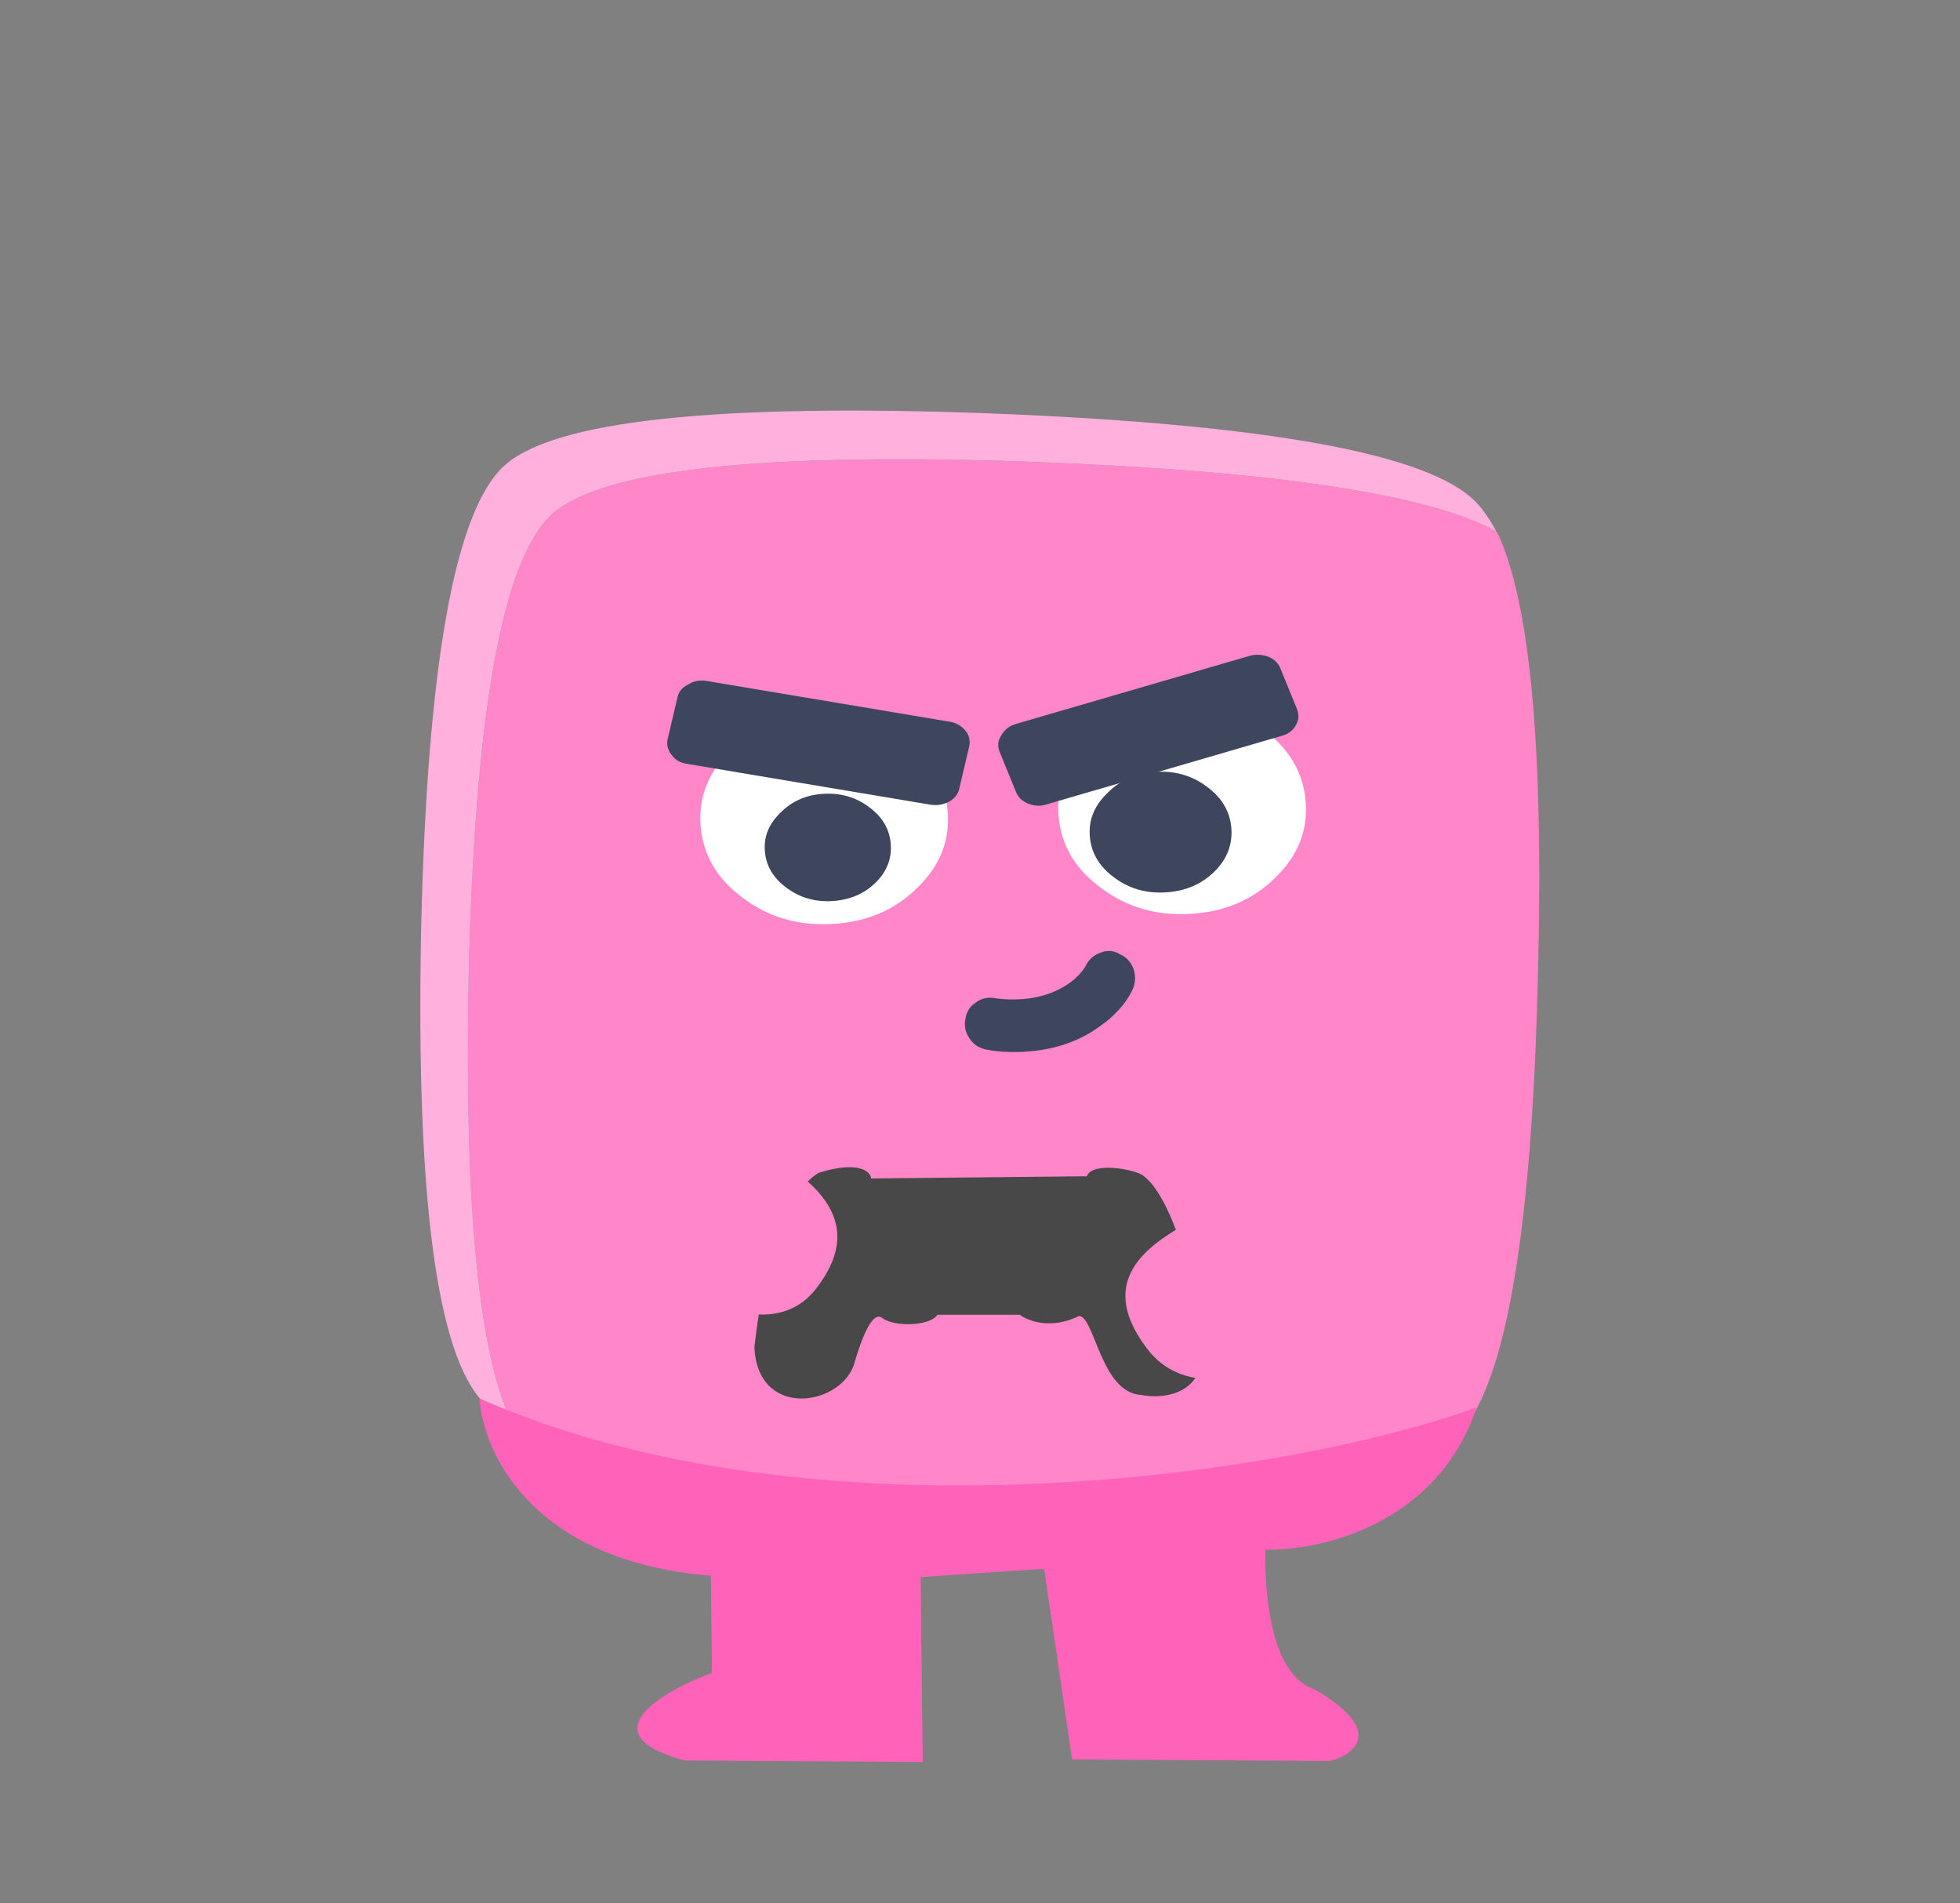<svg width="103" height="100" fill="none" xmlns="http://www.w3.org/2000/svg"><rect width="100%" height="100%" fill="#808080" stroke="none"/><path d="M54.602 24.28c-14.46-.537-22.993.377-25.6 2.744-2.607 2.366-4.065 10.523-4.376 24.47-.223 11.938.54 19.705 2.29 23.301.148.067.306.145.474.233 3.812 1.804 11.63 2.905 23.454 3.303 14.44.557 22.973-.358 25.6-2.744 2.608-2.367 4.066-10.523 4.377-24.47.296-11.402-.364-19.001-1.983-22.797a2.503 2.503 0 00-.214-.409c-3.575-1.939-11.582-3.15-24.022-3.632z" fill="#FF86C9"/><path d="M52.105 21.724c-14.46-.537-22.993.378-25.6 2.744-2.607 2.366-4.065 10.523-4.376 24.47-.27 13.99.824 22.24 3.28 24.754.374.384.877.751 1.507 1.103-1.75-3.596-2.513-11.363-2.29-23.301.31-13.947 1.77-22.104 4.376-24.47 2.607-2.367 11.14-3.281 25.6-2.745 12.44.483 20.447 1.693 24.022 3.632-.347-.649-.708-1.165-1.083-1.549-2.455-2.513-10.934-4.06-25.436-4.638z" fill="#FFB0DC"/><path d="M39.645 70.77c.591-5.18 1.823-8.218 3.384-9.149 2.102-.647 2.71-.07 2.753.3l11.329-.114c.312-.792 2.52-.355 2.945-.05 1.976 1.42 3.224 8.337 3.114 8.337.477 3.16-1.934 3.452-3.199 3.203-2.118-.109-2.449-4.148-3.271-4.148-1.463.728-2.68.26-3.106-.064h-4.33c-.373.583-2.243.671-2.912.163-.57-.432-1.197 1.46-1.487 2.496-.81 2.183-5.074 2.779-5.22-.974z" fill="#484848"/><path d="M56.34 92.448L54.87 82.43l-6.49.437.11 9.717-12.5-.078c-5.12-1.363-1.183-3.64 1.425-4.608l-.057-5.1c-9.163-.744-11.924-6.215-12.165-9.314 17.687 7.788 42.668 4.01 52.408.47-2.107 6.268-8.396 7.542-11.094 7.469 0 0-.31 6.397 2.565 7.337 3.74 2.176 2.124 3.42.848 3.771l-13.58-.084z" fill="#FF62B9"/><path d="M42.864 37.49c-1.796.105-3.277.738-4.445 1.9-1.188 1.162-1.722 2.499-1.6 4.01.124 1.53.867 2.793 2.23 3.787 1.343 1.014 2.913 1.468 4.709 1.363 1.796-.105 3.278-.739 4.445-1.9 1.19-1.144 1.723-2.481 1.6-4.011-.122-1.512-.866-2.774-2.23-3.787-1.343-1.014-2.913-1.468-4.709-1.363z" fill="#fff"/><path d="M43.274 41.71c-.9.054-1.65.38-2.247.982-.617.586-.895 1.263-.833 2.03.064.783.448 1.428 1.154 1.937.687.51 1.48.739 2.381.686.919-.054 1.677-.373 2.276-.959.599-.585.867-1.27.803-2.052-.062-.767-.436-1.405-1.123-1.915-.689-.526-1.493-.762-2.411-.708z" fill="#3D465D"/><path d="M61.675 36.959c-1.796.105-3.278.739-4.445 1.9-1.189 1.163-1.722 2.5-1.6 4.011.123 1.53.867 2.792 2.23 3.787 1.343 1.014 2.912 1.468 4.708 1.363 1.797-.106 3.278-.739 4.445-1.9 1.19-1.144 1.724-2.481 1.6-4.011-.122-1.512-.865-2.774-2.23-3.787-1.343-1.014-2.912-1.468-4.708-1.363z" fill="#fff"/><path d="M60.734 40.557c-1.012.059-1.854.426-2.526 1.102-.694.66-1.006 1.42-.936 2.283.071.88.503 1.605 1.297 2.178.772.573 1.664.83 2.677.77 1.032-.06 1.885-.42 2.558-1.077.674-.659.974-1.428.903-2.307-.07-.862-.49-1.58-1.263-2.154-.774-.59-1.677-.856-2.71-.795zm-25.417-.867c.172.248.445.4.819.451l12.761 2.141c.353.054.685-.003.998-.17.29-.165.467-.407.528-.725l.51-2.17c.061-.318-.005-.592-.197-.821a1.32 1.32 0 00-.854-.478l-12.761-2.14c-.374-.053-.695.012-.963.195-.314.148-.502.381-.563.7l-.51 2.169a.954.954 0 00.232.847z" fill="#3D465D"/><path d="M53.354 38.049c-.339.112-.584.312-.734.598-.176.251-.207.531-.096.84l.854 2.089c.112.308.336.526.673.655.314.13.641.138.98.026l12.3-3.584c.361-.095.617-.286.768-.573.154-.25.175-.528.063-.837l-.854-2.089a1.09 1.09 0 00-.64-.657 1.558 1.558 0 00-1.015-.051l-12.299 3.583zm5.502 12.093a1.086 1.086 0 00-1.017-.084 1.317 1.317 0 00-.763.657c-.151.273-.38.538-.685.796-.757.597-1.676.927-2.758.99-.497.03-.967.009-1.407-.061a1.24 1.24 0 00-.989.274c-.29.185-.46.483-.515.894-.057.364.036.707.28 1.028.195.277.492.452.89.524.595.11 1.25.143 1.964.101 1.666-.098 3.07-.612 4.213-1.543l-.03.037c.696-.545 1.191-1.138 1.487-1.78.146-.344.162-.693.046-1.047-.139-.375-.377-.638-.716-.786z" fill="#3D465D"/><path d="M60.284 70.87c-3.063-4.033.657-5.954 3.822-7.438 2.311-1.084 3.83-3.085 4.89-5.376l.645-1.396 9.926 2.562-1.622 3.895c-.497 2.112-13.288 13.509-17.661 7.752zm-17.4-3.156c2.956-3.81-.55-5.998-3.488-7.713-2.112-1.233-3.426-3.245-4.317-5.466l-.657-1.64-9.312 1.814 1.44 3.992c.423 2.137 12.143 14.413 16.334 9.013z" fill="#FF86C9"/></svg>